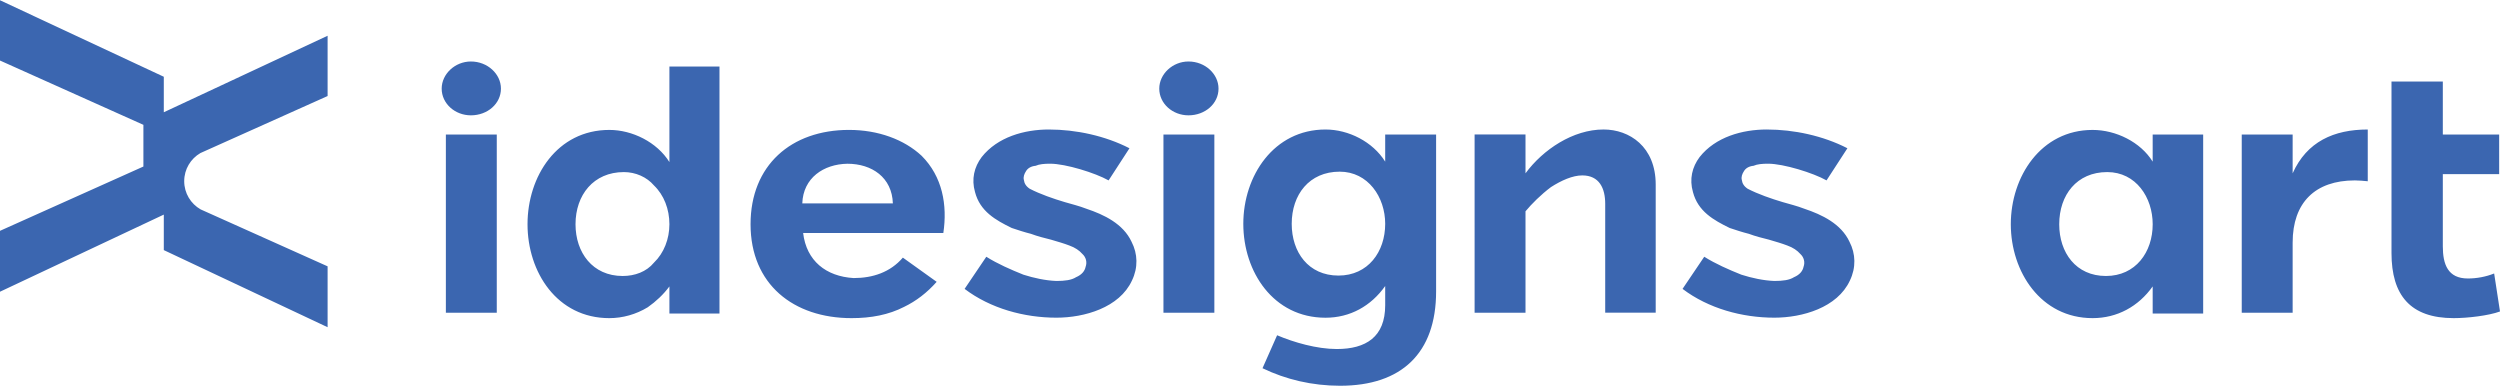 <svg height="386" viewBox="0 0 1889.416 291.349" width="2500" xmlns="http://www.w3.org/2000/svg"><path d="m151.466 115.487 4.652-2.086 91.472-41.015v-45.557l-123.795 57.822v-26.831l-123.795-57.82v45.556l108.38 48.597v31.515l-108.38 48.597v46.019l123.795-58.285v26.83l123.795 58.284v-46.02l-91.645-41.092-4.328-1.941c-7.405-4.228-12.4-12.193-12.4-21.33 0-9.075 4.928-16.994 12.25-21.243zm182.343-48.696c0-11.048 10.102-20.505 22.074-20.505 12.617 0 22.709 9.468 22.709 20.505 0 11.349-10.092 20.183-22.709 20.183-11.983 0-22.074-8.834-22.074-20.183zm41.634 34.68v134.681h-38.474v-134.681zm23.239 67.814c0-36.272 22.397-71.274 61.816-71.285 17.346 0 35.949 9.156 45.416 24.288v-72.22h37.84v186.719h-37.84v-20.507c-4.417 5.986-10.09 11.349-16.399 15.766-8.834 5.363-18.926 8.2-29.017 8.2-39.42 0-61.816-34.691-61.816-70.962zm36.27 0c0 21.45 12.93 39.108 35.637 39.108 9.146 0 17.98-3.149 23.655-10.092 7.565-7.254 11.67-17.98 11.67-29.016 0-11.349-4.105-22.074-11.67-29.329-5.364-6.308-13.874-10.091-22.708-10.091-23.02 0-36.583 17.346-36.583 39.42zm132.29 0c0-44.471 30.596-71.274 74.421-71.297 22.075 0 41.634 7.255 54.874 19.56 15.766 15.766 19.56 37.217 16.4 58.346h-105.965c2.526 21.139 17.346 32.81 38.163 34.068 14.508 0 27.76-4.417 37.217-15.454l25.545 18.302c-7.254 8.2-15.454 14.509-24.6 18.926-11.66 5.985-24.91 8.51-39.731 8.51-43.837 0-76.324-25.545-76.324-70.961zm107.555-15.766c-.635-19.56-15.777-29.963-34.38-29.963-17.98.312-33.433 10.726-34.068 29.963zm117.914-55.831c20.496 0 42.57 4.74 60.894 14.175l-15.766 24.288c-10.08-5.674-32.477-12.617-44.148-12.617-4.417 0-8.2.323-11.037 1.58-3.472.323-5.997 1.892-7.254 4.105-1.269 1.892-2.214 4.417-1.58 6.62.311 2.526 1.568 4.74 4.406 6.632 7.888 4.094 17.98 7.565 26.491 10.091 5.363 1.58 10.726 2.837 16.4 5.04 13.24 4.417 27.749 11.349 34.056 24.911 4.73 9.146 5.04 19.56.312 29.34-9.468 20.494-35.948 28.06-57.088 28.06-24.276 0-49.822-6.931-69.382-21.763l16.4-24.288c8.511 5.363 18.603 9.78 28.07 13.563 7.878 2.525 16.713 4.428 24.912 4.74 6.309 0 11.349-.623 14.82-2.838 4.417-1.89 6.62-4.728 7.254-7.877 1.258-3.472.312-7.254-2.525-9.78-2.214-2.526-5.363-4.729-9.78-6.308-4.094-1.58-8.511-2.838-13.875-4.418-5.05-1.257-10.09-2.514-15.142-4.406-5.04-1.257-9.78-2.836-14.508-4.417-12.295-5.997-23.966-12.617-27.749-27.125-2.837-9.78-.634-18.925 5.04-26.491 11.983-15.143 32.177-20.817 50.78-20.817zm83.42-30.897c0-11.048 10.103-20.505 22.075-20.505 12.617 0 22.708 9.468 22.708 20.505 0 11.349-10.091 20.183-22.708 20.183-11.983 0-22.075-8.834-22.075-20.183zm41.634 34.68v134.681h-38.474v-134.681zm21.882 67.502c0-36.271 23.03-71.285 62.128-71.285 17.345 0 35.647 9.157 45.104 24.288v-20.505h38.475v118.604c0 46.674-26.18 71.274-72.542 71.274-21.129 0-41-4.729-58.657-13.251l11.037-24.911c12.617 5.362 29.963 10.402 45.105 10.402 22.074 0 36.582-9.146 36.582-33.11v-14.51c-10.725 15.132-26.49 23.966-45.104 23.966-39.42 0-62.128-34.69-62.128-70.962zm36.582 0c0 21.44 12.617 39.108 35.325 39.108 22.398 0 35.325-17.98 35.325-39.108 0-20.183-12.927-39.42-34.379-39.42-23.02 0-36.271 17.346-36.271 39.42zm138.221-67.513h38.473v29.34c13.251-17.991 35.96-33.123 58.98-33.123 19.548 0 39.42 12.929 39.42 41.634v96.83h-38.164v-82.31c0-11.672-4.417-21.451-17.345-21.451-7.254 0-15.777 3.782-23.654 8.834-7.566 5.674-14.508 12.616-19.237 18.29v76.648h-38.473zm220.855-3.772c20.495 0 42.57 4.74 60.894 14.175l-15.766 24.288c-10.08-5.674-32.477-12.617-44.148-12.617-4.417 0-8.2.323-11.037 1.58-3.472.323-5.997 1.892-7.254 4.105-1.269 1.892-2.214 4.417-1.58 6.62.311 2.526 1.568 4.74 4.406 6.632 7.888 4.094 17.98 7.565 26.491 10.091 5.362 1.58 10.726 2.837 16.4 5.04 13.24 4.417 27.748 11.349 34.056 24.911 4.73 9.146 5.04 19.56.312 29.34-9.468 20.494-35.949 28.06-57.088 28.06-24.277 0-49.823-6.931-69.382-21.763l16.4-24.288c8.51 5.363 18.603 9.78 28.07 13.563 7.878 2.525 16.712 4.428 24.912 4.74 6.308 0 11.348-.623 14.82-2.838 4.417-1.89 6.62-4.728 7.254-7.877 1.258-3.472.311-7.254-2.526-9.78-2.213-2.526-5.362-4.729-9.779-6.308-4.095-1.58-8.512-2.838-13.875-4.418-5.05-1.257-10.09-2.514-15.142-4.406-5.04-1.257-9.78-2.836-14.508-4.417-12.295-5.997-23.966-12.617-27.75-27.125-2.836-9.78-.633-18.925 5.04-26.491 11.984-15.143 32.178-20.817 50.78-20.817zm184.393 71.597c0-35.949 22.72-71.274 61.817-71.274 17.657 0 36.26 9.146 45.405 23.966v-20.507h38.162v135.316h-38.162v-20.506c-10.714 15.132-26.802 23.966-45.405 23.966-39.108 0-61.817-35.014-61.817-70.962zm36.593 0c0 21.45 12.607 39.108 35.315 39.108 22.397 0 35.325-17.98 35.325-39.108 0-20.183-12.605-39.42-34.368-39.42-23.02 0-36.272 17.346-36.272 39.42zm176.412-67.815v29.34c10.725-23.976 31.22-33.122 56.765-33.122v39.108c-3.46-.322-6.62-.634-9.77-.634-29.961 0-46.995 16.723-46.995 46.997v52.993h-38.474v-134.681zm74.713-40.053h38.786v40.054h42.58v29.963h-42.58v54.562c0 13.563 3.783 24.288 18.925 24.288 6.631 0 13.563-1.257 19.872-3.783l4.417 28.706c-8.512 3.148-24.278 5.04-35.003 5.04-32.8 0-46.996-17.346-46.996-49.2v-129.63z" fill="#3b66b0"/></svg>
